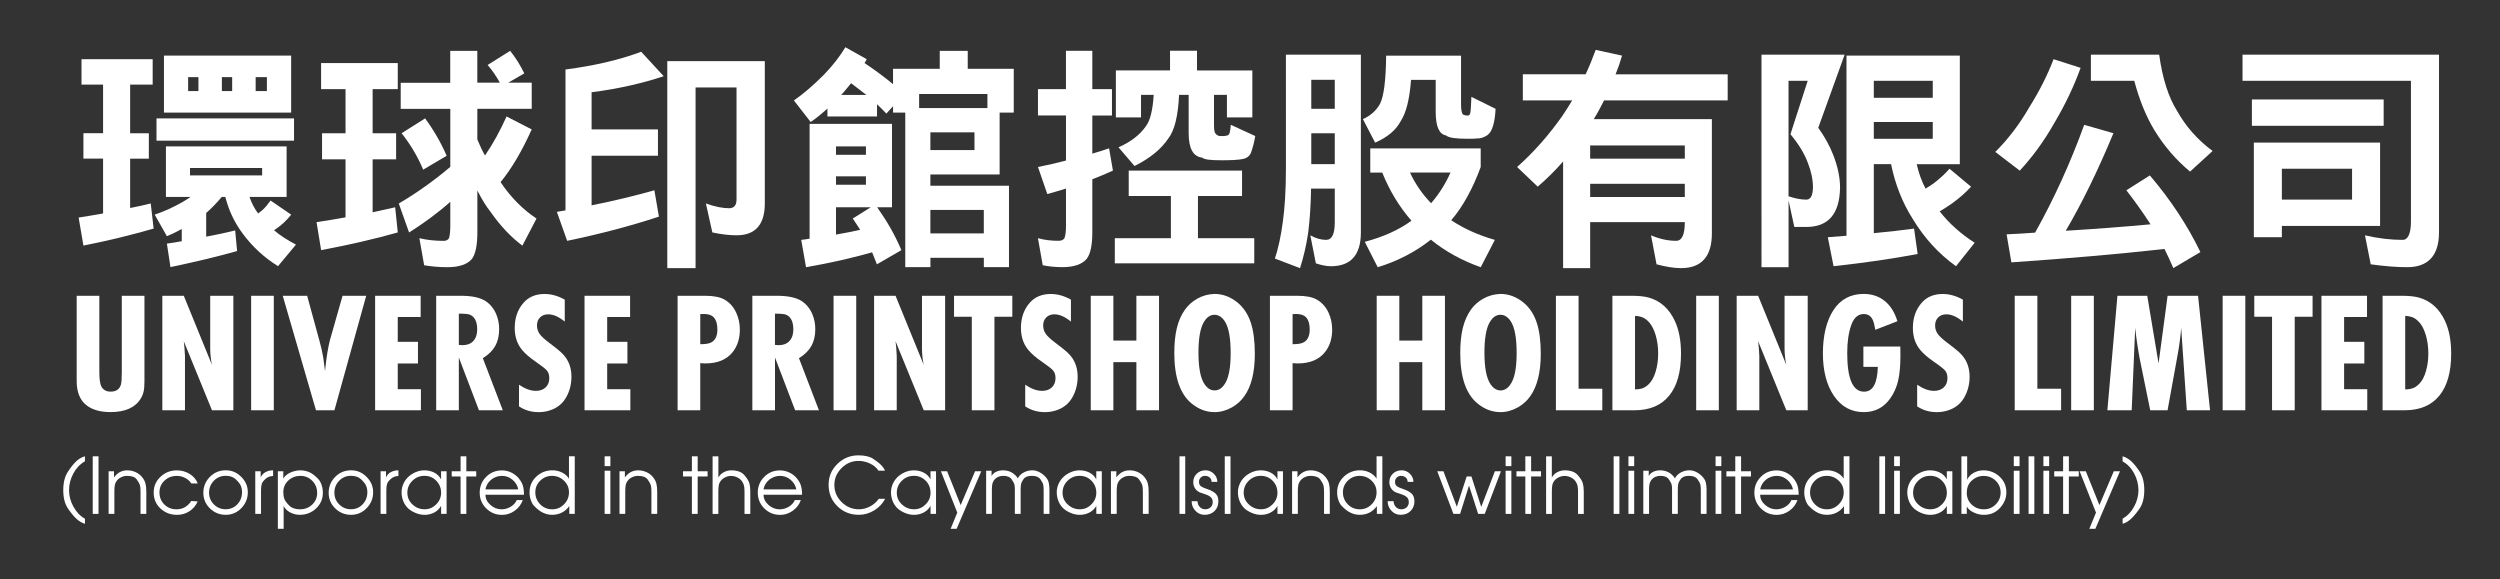 <?xml version="1.0" encoding="UTF-8"?>
<svg id="a" data-name="圖層 1" xmlns="http://www.w3.org/2000/svg" viewBox="0 0 782.42 181.28">
  <rect x="0" y="0" width="782.42" height="181.28" fill="#333333" stroke="none"/>
  <path d="m24,92.57h7.09v23.78c0,2.36.23,3.93.68,4.7.6,1.02,1.55,1.52,2.86,1.52,1.72,0,2.79-.74,3.23-2.23.17-.59.26-1.93.26-3.99v-23.78h7.09v26.72c0,1.35-.08,2.42-.25,3.2-.17.79-.48,1.55-.93,2.28-1.72,2.8-4.86,4.2-9.45,4.2-3.12,0-5.58-.68-7.4-2.05-1.77-1.33-2.8-3.34-3.1-6.04-.05-.39-.08-1.26-.08-2.62v-25.7Z" style="fill: #fff; stroke-width: 0px;"/>
  <path d="m50.8,92.57h6.72l8.82,21.63c-.33-1.51-.52-3.15-.55-4.94v-16.69h7.24v35.83h-6.69l-8.82-21.6c.16,1.19.28,2.72.37,4.59v17.01h-7.09v-35.83Z" style="fill: #fff; stroke-width: 0px;"/>
  <rect x="78.6" y="92.57" width="7.09" height="35.83" style="fill: #fff; stroke-width: 0px;"/>
  <path d="m88.49,92.57h7.64l3.78,13.83c.49,1.72.91,3.54,1.26,5.46.09.56.21,1.54.37,2.94.03.35.1.81.18,1.37l.11-1.08c.37-3.48.85-6.38,1.44-8.69l3.94-13.83h7.4l-9.95,35.83h-5.77l-10.4-35.83Z" style="fill: #fff; stroke-width: 0px;"/>
  <polygon points="117.4 92.57 131.65 92.57 131.65 99.21 124.48 99.21 124.48 106.98 130.81 106.98 130.81 113.76 124.48 113.76 124.48 121.81 131.73 121.81 131.73 128.4 117.4 128.4 117.4 92.57" style="fill: #fff; stroke-width: 0px;"/>
  <path d="m136.51,92.57h7.72c3.46,0,6.06.56,7.77,1.68,1.47.98,2.58,2.36,3.33,4.15.6,1.45.89,2.99.89,4.59,0,2.07-.41,3.83-1.23,5.29-.82,1.46-2.12,2.74-3.88,3.82l6.25,16.3h-7.46l-6.3-16.51v16.51h-7.09v-35.83Zm7.09,15.38c.49.05.88.08,1.18.08,1.43,0,2.55-.44,3.36-1.31.8-.87,1.21-2.08,1.21-3.62,0-2.36-.73-3.89-2.18-4.57-.52-.25-1.71-.37-3.57-.37v9.79Z" style="fill: #fff; stroke-width: 0px;"/>
  <path d="m176.75,93.75v6.9c-1.86-1.52-3.58-2.28-5.17-2.28-1.05,0-1.9.32-2.55.96-.65.64-.97,1.48-.97,2.53,0,.98.27,1.86.81,2.63.54.77,1.54,1.7,2.99,2.78,1.71,1.29,2.93,2.26,3.63,2.9.71.64,1.28,1.29,1.72,1.96,1.09,1.63,1.63,3.56,1.63,5.8s-.53,4.44-1.6,6.33c-.98,1.78-2.41,3.07-4.28,3.86-1.38.58-2.83.87-4.33.87-2.35,0-4.41-.6-6.2-1.81v-6.77c1.89,1.28,3.65,1.92,5.28,1.92,1.28,0,2.3-.37,3.07-1.1.75-.73,1.13-1.69,1.13-2.86,0-1-.23-1.78-.7-2.35-.46-.57-1.64-1.5-3.53-2.8-1.84-1.26-3.24-2.46-4.2-3.6-1.59-1.85-2.39-4.19-2.39-7.01,0-3.11.91-5.72,2.73-7.82,1.61-1.85,3.82-2.78,6.62-2.78,2.1,0,4.2.59,6.3,1.76" style="fill: #fff; stroke-width: 0px;"/>
  <polygon points="182.94 92.57 197.2 92.57 197.2 99.21 190.03 99.21 190.03 106.98 196.36 106.98 196.36 113.76 190.03 113.76 190.03 121.81 197.28 121.81 197.28 128.4 182.94 128.4 182.94 92.57" style="fill: #fff; stroke-width: 0px;"/>
  <path d="m212.08,92.57h8.58c2.61,0,4.61.38,6.01,1.15,1.65.93,2.9,2.31,3.75,4.15.75,1.64,1.13,3.41,1.13,5.3,0,2.73-.72,5.03-2.15,6.9-1.89,2.45-4.77,3.67-8.64,3.67-.47,0-1.01-.03-1.6-.1v14.75h-7.09v-35.83Zm7.09,15.15c1.7.02,2.9-.2,3.62-.66,1.16-.74,1.73-2.04,1.73-3.91,0-1.66-.34-2.89-1.01-3.69-.67-.8-1.72-1.19-3.14-1.19-.23,0-.63,0-1.21.03v9.42Z" style="fill: #fff; stroke-width: 0px;"/>
  <path d="m235.45,92.57h7.72c3.46,0,6.06.56,7.77,1.68,1.47.98,2.58,2.36,3.33,4.15.6,1.45.89,2.99.89,4.59,0,2.07-.41,3.83-1.23,5.29-.82,1.46-2.12,2.74-3.88,3.82l6.25,16.3h-7.45l-6.3-16.51v16.51h-7.09v-35.83Zm7.09,15.38c.49.05.88.08,1.18.08,1.43,0,2.55-.44,3.36-1.31.8-.87,1.21-2.08,1.21-3.62,0-2.36-.73-3.89-2.18-4.57-.52-.25-1.71-.37-3.57-.37v9.79Z" style="fill: #fff; stroke-width: 0px;"/>
  <rect x="260.88" y="92.57" width="7.09" height="35.83" style="fill: #fff; stroke-width: 0px;"/>
  <path d="m273.56,92.57h6.72l8.82,21.63c-.33-1.51-.52-3.15-.55-4.94v-16.69h7.24v35.83h-6.69l-8.82-21.6c.16,1.19.28,2.72.37,4.59v17.01h-7.09v-35.83Z" style="fill: #fff; stroke-width: 0px;"/>
  <polygon points="298.58 92.57 316.82 92.57 316.82 99.13 311.23 99.13 311.23 128.4 304.14 128.4 304.14 99.13 298.58 99.13 298.58 92.57" style="fill: #fff; stroke-width: 0px;"/>
  <path d="m335.17,93.75v6.9c-1.86-1.52-3.58-2.28-5.17-2.28-1.05,0-1.9.32-2.55.96-.65.64-.97,1.48-.97,2.53,0,.98.27,1.86.81,2.63.54.77,1.54,1.7,2.99,2.78,1.71,1.29,2.93,2.26,3.64,2.9.71.64,1.28,1.29,1.72,1.96,1.08,1.63,1.63,3.56,1.63,5.8s-.53,4.44-1.6,6.33c-.98,1.78-2.41,3.07-4.28,3.86-1.38.58-2.83.87-4.33.87-2.35,0-4.41-.6-6.2-1.81v-6.77c1.89,1.28,3.65,1.92,5.28,1.92,1.28,0,2.3-.37,3.07-1.1.75-.73,1.13-1.69,1.13-2.86,0-1-.23-1.78-.7-2.35-.46-.57-1.64-1.5-3.53-2.8-1.84-1.26-3.24-2.46-4.2-3.6-1.59-1.85-2.39-4.19-2.39-7.01,0-3.11.91-5.72,2.73-7.82,1.61-1.85,3.82-2.78,6.61-2.78,2.1,0,4.2.59,6.3,1.76" style="fill: #fff; stroke-width: 0px;"/>
  <polygon points="341.37 92.57 348.45 92.57 348.45 106.59 355.65 106.59 355.65 92.57 362.74 92.57 362.74 128.4 355.65 128.4 355.65 113.34 348.45 113.34 348.45 128.4 341.37 128.4 341.37 92.57" style="fill: #fff; stroke-width: 0px;"/>
  <path d="m380.09,91.99c2.61,0,5.01.9,7.22,2.7,1.87,1.54,3.24,3.6,4.11,6.17.87,2.57,1.3,5.87,1.3,9.9,0,5.71-1.08,10.11-3.26,13.2-1,1.44-2.29,2.61-3.88,3.52-1.77,1-3.59,1.5-5.46,1.5-2.59,0-4.99-.9-7.19-2.7-3.6-2.96-5.41-8.23-5.41-15.8,0-3.01.26-5.6.79-7.78.52-2.18,1.35-4.07,2.47-5.68,1-1.44,2.29-2.61,3.88-3.52,1.7-.96,3.51-1.46,5.43-1.5m.03,6.51c-1.38,0-2.53.81-3.44,2.44-1.07,1.91-1.6,5.04-1.6,9.4,0,4.71.63,8,1.89,9.87.88,1.31,1.93,1.97,3.15,1.97,1.38,0,2.53-.81,3.44-2.44,1.07-1.91,1.6-4.99,1.6-9.24,0-4.83-.63-8.17-1.89-10.03-.88-1.29-1.93-1.95-3.15-1.97" style="fill: #fff; stroke-width: 0px;"/>
  <path d="m397.46,92.57h8.58c2.61,0,4.61.38,6.01,1.15,1.64.93,2.9,2.31,3.75,4.15.75,1.64,1.13,3.41,1.13,5.3,0,2.73-.72,5.03-2.15,6.9-1.89,2.45-4.77,3.67-8.64,3.67-.47,0-1.01-.03-1.6-.1v14.75h-7.09v-35.83Zm7.09,15.15c1.7.02,2.9-.2,3.62-.66,1.15-.74,1.73-2.04,1.73-3.91,0-1.66-.34-2.89-1.01-3.69-.67-.8-1.72-1.19-3.14-1.19-.23,0-.63,0-1.21.03v9.42Z" style="fill: #fff; stroke-width: 0px;"/>
  <polygon points="430.86 92.57 437.94 92.57 437.94 106.59 445.14 106.59 445.14 92.57 452.22 92.57 452.22 128.4 445.14 128.4 445.14 113.34 437.94 113.34 437.94 128.4 430.86 128.4 430.86 92.57" style="fill: #fff; stroke-width: 0px;"/>
  <path d="m469.58,91.99c2.61,0,5.01.9,7.22,2.7,1.87,1.54,3.24,3.6,4.11,6.17.87,2.57,1.3,5.87,1.3,9.9,0,5.71-1.09,10.11-3.26,13.2-1,1.44-2.29,2.61-3.88,3.52-1.77,1-3.59,1.5-5.46,1.5-2.59,0-4.99-.9-7.19-2.7-3.61-2.96-5.41-8.23-5.41-15.8,0-3.01.26-5.6.79-7.78.53-2.18,1.35-4.07,2.47-5.68,1-1.44,2.29-2.61,3.89-3.52,1.7-.96,3.51-1.46,5.43-1.5m.03,6.51c-1.38,0-2.53.81-3.44,2.44-1.07,1.91-1.6,5.04-1.6,9.4,0,4.71.63,8,1.89,9.87.88,1.31,1.93,1.97,3.15,1.97,1.38,0,2.53-.81,3.44-2.44,1.07-1.91,1.6-4.99,1.6-9.24,0-4.83-.63-8.17-1.89-10.03-.88-1.29-1.93-1.95-3.15-1.97" style="fill: #fff; stroke-width: 0px;"/>
  <polygon points="486.95 92.57 494.04 92.57 494.04 121.66 501.47 121.66 501.47 128.4 486.95 128.4 486.95 92.57" style="fill: #fff; stroke-width: 0px;"/>
  <path d="m504.62,92.57h5.96c2.31,0,4.14.19,5.49.58,3.64,1.05,6.34,3.49,8.11,7.32,1.28,2.75,1.92,6.15,1.92,10.21,0,5.76-1.24,10.15-3.73,13.18-2.49,3.03-6.1,4.54-10.84,4.54h-6.9v-35.83Zm7.09,29.3c1.01-.02,1.85-.15,2.49-.41.65-.25,1.28-.7,1.92-1.35.88-.89,1.57-2.19,2.07-3.9.51-1.71.76-3.57.76-5.58s-.25-3.89-.75-5.63c-.5-1.74-1.18-3.1-2.03-4.08-.65-.72-1.29-1.22-1.93-1.52-.64-.3-1.48-.48-2.53-.55v23.02Z" style="fill: #fff; stroke-width: 0px;"/>
  <rect x="530.85" y="92.57" width="7.09" height="35.83" style="fill: #fff; stroke-width: 0px;"/>
  <path d="m543.52,92.57h6.72l8.82,21.63c-.33-1.51-.52-3.15-.55-4.94v-16.69h7.24v35.83h-6.69l-8.82-21.6c.16,1.19.28,2.72.37,4.59v17.01h-7.09v-35.83Z" style="fill: #fff; stroke-width: 0px;"/>
  <path d="m583.19,108.45h11.55c.02,1.17.03,2.11.03,2.81,0,3.2-.24,5.82-.71,7.85-.47,2.03-1.28,3.86-2.41,5.49-2.03,2.92-4.81,4.38-8.35,4.38-3.9,0-7.01-1.69-9.32-5.07-2.31-3.38-3.47-7.81-3.47-13.31s1.09-10.13,3.26-13.49c2.2-3.41,5.37-5.12,9.5-5.12,2.57,0,4.77.74,6.59,2.21,1.82,1.47,3.14,3.58,3.96,6.33l-6.9,2.68c-.25-1.43-.52-2.48-.82-3.12-.58-1.21-1.51-1.81-2.81-1.81-1.8,0-3.11,1.18-3.94,3.54-.82,2.36-1.23,5.26-1.23,8.69,0,8.05,1.76,12.07,5.28,12.07,2.73,0,4.16-2.59,4.3-7.77h-4.52v-6.35Z" style="fill: #fff; stroke-width: 0px;"/>
  <path d="m614.32,93.75v6.9c-1.86-1.52-3.58-2.28-5.17-2.28-1.05,0-1.9.32-2.55.96-.65.64-.97,1.48-.97,2.53,0,.98.27,1.86.81,2.63.54.77,1.54,1.7,2.99,2.78,1.72,1.29,2.93,2.26,3.64,2.9.71.64,1.28,1.29,1.72,1.96,1.09,1.63,1.63,3.56,1.63,5.8s-.54,4.44-1.6,6.33c-.98,1.78-2.41,3.07-4.28,3.86-1.38.58-2.83.87-4.33.87-2.35,0-4.41-.6-6.2-1.81v-6.77c1.89,1.28,3.65,1.92,5.28,1.92,1.28,0,2.3-.37,3.07-1.1.75-.73,1.13-1.69,1.13-2.86,0-1-.23-1.78-.7-2.35s-1.64-1.5-3.53-2.8c-1.84-1.26-3.24-2.46-4.2-3.6-1.59-1.85-2.39-4.19-2.39-7.01,0-3.11.91-5.72,2.73-7.82,1.61-1.85,3.81-2.78,6.61-2.78,2.1,0,4.2.59,6.3,1.76" style="fill: #fff; stroke-width: 0px;"/>
  <polygon points="630.54 92.57 637.63 92.57 637.63 121.66 645.06 121.66 645.06 128.4 630.54 128.4 630.54 92.57" style="fill: #fff; stroke-width: 0px;"/>
  <rect x="648.21" y="92.57" width="7.09" height="35.83" style="fill: #fff; stroke-width: 0px;"/>
  <path d="m662.7,92.57h9.32l3.54,21.18,2.83-21.18h9.53l3.75,35.83h-7.27l-1.76-25.81c-.19,2.59-.55,5.36-1.08,8.3l-3.18,17.51h-5.43l-3.31-16.25c-.65-3.55-1.11-6.74-1.39-9.56l-1.1,25.81h-7.61l3.15-35.83Z" style="fill: #fff; stroke-width: 0px;"/>
  <rect x="695.62" y="92.57" width="7.09" height="35.83" style="fill: #fff; stroke-width: 0px;"/>
  <polygon points="705.52 92.57 723.76 92.57 723.76 99.13 718.17 99.13 718.17 128.4 711.08 128.4 711.08 99.13 705.52 99.13 705.52 92.57" style="fill: #fff; stroke-width: 0px;"/>
  <polygon points="726.54 92.57 740.8 92.57 740.8 99.21 733.63 99.21 733.63 106.98 739.96 106.98 739.96 113.76 733.63 113.76 733.63 121.81 740.88 121.81 740.88 128.4 726.54 128.4 726.54 92.57" style="fill: #fff; stroke-width: 0px;"/>
  <path d="m745.66,92.57h5.96c2.31,0,4.14.19,5.49.58,3.64,1.05,6.34,3.49,8.11,7.32,1.28,2.75,1.92,6.15,1.92,10.21,0,5.76-1.24,10.15-3.73,13.18-2.49,3.03-6.1,4.54-10.84,4.54h-6.9v-35.83Zm7.09,29.3c1.01-.02,1.85-.15,2.49-.41.65-.25,1.29-.7,1.92-1.35.88-.89,1.57-2.19,2.07-3.9.51-1.71.76-3.57.76-5.58s-.25-3.89-.75-5.63c-.5-1.74-1.18-3.1-2.03-4.08-.65-.72-1.29-1.22-1.93-1.52-.64-.3-1.48-.48-2.53-.55v23.02Z" style="fill: #fff; stroke-width: 0px;"/>
  <path d="m47.78,18.53v7.95h-7.05v15.22h5.85v7.95h-5.85v15.45c2.25-.45,4.42-.9,6.45-1.43l.9,7.87c-6.75,1.95-14.02,3.75-21.97,5.32l-1.5-8.77c2.7-.45,5.25-.83,7.65-1.28v-17.17h-6.15v-7.95h6.15v-15.22h-6.75v-7.95h22.27Zm41.92,27.29v15.82h-11.62c.68,1.95,1.58,3.67,2.7,5.17.52-.37.97-.75,1.35-1.05.97-.9,1.8-1.95,2.55-3l6.45,4.42c-1.35,1.72-3,3.3-5.02,4.65-.15.15-.3.22-.38.22,1.95,1.65,4.27,3.15,6.9,4.5l-5.62,6.75c-4.35-2.7-8.1-6.15-11.17-10.35-2.55-3.45-4.27-7.2-5.32-11.32h-1.12c-1.65,1.95-3.22,3.6-4.87,5.02v7.42c3.3-.6,6.3-1.28,9.07-1.95l.6,6.45c-6.37,1.8-13.35,3.45-20.85,5.02l-1.12-7.35c1.58-.22,3.15-.45,4.65-.75v-3.82c-1.73.97-3.3,1.72-4.65,2.25l-3.82-6.75c2.7-.9,5.62-2.17,8.77-3.97.9-.53,1.72-1.05,2.47-1.57h-7.72v-15.82h37.79Zm2.32-1.8h-43.04v-6.97h43.04v6.97Zm-.9-8.77h-39.81v-17.85h39.81v17.85Zm-29.02-11.1h-3.22v4.35h3.22v-4.35Zm19.94,28.42h-22.57v2.32h22.57v-2.32Zm-12.6-24.07h3.22v-4.35h-3.22v4.35Zm10.57,0h3.52v-4.35h-3.52v4.35Z" style="fill: #fff; stroke-width: 0px;"/>
  <path d="m124.49,19.73v8.17h-7.87v13.8h7.35v8.17h-7.35v16.57c2.47-.52,4.8-1.05,7.05-1.57l.82,7.87c-7.35,2.1-15.3,3.9-23.99,5.55l-1.43-8.77c3.15-.45,6.15-.97,9.07-1.5v-18.15h-7.35v-8.17h7.35v-13.8h-7.65v-8.17h23.99Zm16.42,6.15v-9.97h8.47v9.97h7.05c-1.05-1.95-2.32-3.82-3.82-5.55l7.05-4.42c1.8,2.25,3.22,4.57,4.42,7.05l-5.02,2.92h7.35v8.17h-17.02v9.6c.75,1.8,1.5,3.45,2.4,5.02,2.55-3.75,4.8-7.87,6.75-12.22l7.87,4.05c-3.07,6.82-6.3,12.3-9.75,16.5,3.22,4.8,6.97,8.55,11.25,11.4l-4.42,8.47c-3.45-2.55-6.82-6.07-9.97-10.57-1.43-1.8-2.78-4.05-4.12-6.67v13.12c0,4.05-.6,6.82-1.73,8.32-1.42,1.65-3.97,2.55-7.65,2.55-2.62,0-5.02-.23-7.27-.6l-1.5-8.47c2.55.6,5.1.83,7.65.83.75,0,1.35-.3,1.65-.9.22-.82.38-2.1.38-3.75v-7.57c-4.05,3.6-8.4,6.75-12.9,9.6l-3.22-9.07c5.85-3.45,11.17-7.27,16.12-11.47v-18.15h-15.52v-8.17h15.52Zm-1.12,22.87l-7.35,4.35c-1.65-3.97-3.9-7.8-6.75-11.4l7.35-4.65c2.7,3.67,4.95,7.57,6.75,11.7" style="fill: #fff; stroke-width: 0px;"/>
  <path d="m185.15,64.27c7.05-1.42,13.57-3,19.65-4.72l1.42,8.25c-8.62,2.85-18.22,5.4-28.72,7.57l-3.22-9.07c.9-.15,1.8-.3,2.7-.45V21.75c9.22-1.2,17.1-3.07,23.69-5.55l7.05,7.65c-6.75,2.25-14.32,3.97-22.57,5.02v11.62h20.77v8.25h-20.77v15.52Zm32.54-36.89v56.54h-8.85V19.13h30.52v44.54c0,6.67-3,9.97-8.85,9.97-2.25,0-4.8-.3-7.57-.9l-2.02-9.07c2.85,1.05,5.32,1.5,7.27,1.5,1.5,0,2.32-.9,2.32-2.7V27.38h-12.82Z" style="fill: #fff; stroke-width: 0px;"/>
  <path d="m302.87,15.91v5.62h14.4v13.72h-4.42v19.35h-21.67v3.52h24.6v25.49h-7.87v-2.92h-16.72v2.92h-7.87v-48.36h-3.82v-2.02l-2.1,2.32c-.98-1.05-1.95-2.02-2.92-2.92v3.82h-15.52v-2.47c-2.02,1.8-3.75,3.22-5.25,4.2l-5.25-6.75c2.92-2.02,6-4.65,9.3-7.95,2.85-2.92,5.1-5.85,6.82-8.7l6.67,3.75c-.22.45-.45.9-.68,1.2,3.15,2.1,6.07,4.27,8.92,6.6v-4.8h14.62v-5.62h8.77Zm-23.69,48.96h-4.65c3.08,4.35,5.62,8.77,7.57,13.42l-7.65,4.43c-.52-1.35-1.05-2.55-1.5-3.75-6.37,1.8-13.27,3.38-20.69,4.65l-1.5-8.55c.9-.07,1.73-.22,2.62-.38v-35.92h25.79v26.09Zm-8.17-19.05h-9.37v2.62h9.37v-2.62Zm0,9.37h-9.37v2.62h9.37v-2.62Zm-4.12,13.2l5.62-3.52h-10.87v8.55c2.7-.45,5.17-.97,7.57-1.5-.75-1.2-1.57-2.4-2.32-3.52m4.27-38.69c-1.65-1.27-3.22-2.47-4.8-3.67-.82,1.05-1.65,2.02-2.48,3-.22.3-.45.52-.67.67h7.95Zm37.87-.3h-21.37v4.42h21.37v-4.42Zm-4.05,12h-13.8v5.55h13.8v-5.55Zm2.92,24.29h-16.72v7.35h16.72v-7.35Z" style="fill: #fff; stroke-width: 0px;"/>
  <path d="m333.61,27.9v-12h8.25v12h6.15v8.25h-6.15v11.92c1.8-.52,3.6-1.05,5.25-1.65l1.2,6.97c-2.1.97-4.27,1.88-6.45,2.7v16.65c0,4.05-.6,6.82-1.8,8.32-1.42,1.65-3.97,2.55-7.57,2.55-2.25,0-4.27-.22-6.15-.6l-1.5-8.47c2.1.6,4.27.82,6.45.82.9,0,1.58-.3,1.88-.9.3-.83.45-2.1.45-3.75v-11.7c-1.95.6-3.9,1.2-5.85,1.72l-2.92-8.47c3.07-.6,6-1.27,8.77-2.02v-14.1h-8.77v-8.25h8.77Zm55.11,25.49v7.95h-13.8v13.2h17.62v7.87h-43.64v-7.87h17.55v-13.2h-13.2v-7.95h35.47Zm-14.1-37.49v6.15h17.32v14.7h-7.95v-7.05h-4.05v9.37c0,1.57.15,2.48.53,2.77.37.53.9.75,1.65.75s1.35,0,1.73-.15c.3,0,.6-.15.75-.38.3-.3.45-1.27.6-3l7.65,3.52c-.3,1.8-.75,3.6-1.35,5.25-.45,1.05-1.35,1.73-2.62,1.95-1.5.3-3.75.38-6.75.38-3.3,0-5.25-.22-5.85-.82-2.85-.3-4.27-2.85-4.27-7.65v-12h-3c-.3,6.6-1.42,11.17-3.37,13.65-2.25,3.38-5.77,6.22-10.57,8.62l-5.02-5.85c3.75-1.65,6.6-3.82,8.47-6.45,1.42-1.8,2.25-5.1,2.55-9.97h-3.97v7.05h-7.87v-14.7h16.95v-6.15h8.47Z" style="fill: #fff; stroke-width: 0px;"/>
  <path d="m425.91,17.11v55.64c0,7.05-3.15,10.57-9.37,10.57-1.35,0-2.92-.3-4.72-.9l-1.73-8.77c1.73.97,3.37,1.42,4.95,1.42,1.8,0,2.7-1.8,2.7-5.55v-10.5h-7.42c-.08,5.1-.38,9.67-.9,13.8-.6,4.12-1.5,7.8-2.55,11.1l-7.87-3c1.05-3.15,1.88-6.97,2.48-11.47.6-4.27.97-9.82.97-16.72V17.11h23.47Zm-8.17,7.87h-7.35v9.07h7.35v-9.07Zm0,16.72h-7.35v9.67h7.35v-9.67Zm39.52-24.29v15.22c0,1.87.23,3,.75,3.3.3.15.75.23,1.28.23.15,0,.38,0,.53-.15.15-.15.22-.3.3-.53.15-.52.3-2.25.38-5.17l7.57,3.75c-.23,4.35-1.05,7.12-2.48,8.17-.75.53-1.57.9-2.47,1.05-1.42.15-2.7.15-3.82.15-3.67,0-5.92-.3-6.75-1.05-2.17-.38-3.22-2.85-3.22-7.42v-9.97h-7.72c-.45,6-1.5,10.27-3.22,12.9-1.5,2.85-4.2,5.1-8.02,6.75l-3.82-7.35c2.32-1.05,4.12-2.62,5.32-4.72,1.2-2.32,1.88-7.35,1.95-15.15h23.47Zm6.15,29.02v5.85c-2.55,6.9-5.62,12.45-9.22,16.65,3.82,2.55,8.4,4.65,13.65,6.15l-4.42,8.55c-5.92-2.1-11.1-4.95-15.6-8.62-4.95,3.9-10.5,6.75-16.64,8.62l-4.05-7.95c5.7-1.5,10.57-3.67,14.62-6.6-3.75-4.27-6.83-9.3-9.15-15.07h-3.75v-7.57h34.57Zm-15.52,17.17c2.47-2.85,4.5-6.07,6.07-9.6h-12.67c1.65,3.6,3.9,6.82,6.6,9.6" style="fill: #fff; stroke-width: 0px;"/>
  <path d="m496.25,23.26c1.12-2.4,2.17-4.95,3.15-7.65l8.25,1.8c-.6,2.1-1.28,4.05-2.03,5.85h35.09v8.17h-38.69c-1.05,2.1-2.1,4.05-3.23,5.85h36.97v35.77c0,7.2-3.22,10.87-9.67,10.87-2.25,0-4.8-.45-7.65-1.2l-1.72-9.07c2.78,1.2,5.4,1.72,7.87,1.72,1.8,0,2.7-1.95,2.7-5.85h-29.62v14.4h-8.47v-33.37c-2.55,2.92-5.25,5.55-7.95,7.87l-6.45-6.15c5.25-4.65,9.9-9.97,14.1-15.9,1.05-1.57,2.1-3.22,3.15-4.95h-15.45v-8.17h19.65Zm31.04,22.27h-29.62v4.12h29.62v-4.12Zm0,12h-29.62v4.12h29.62v-4.12Z" style="fill: #fff; stroke-width: 0px;"/>
  <path d="m569.05,39.98c1.95,2.7,3.53,5.55,4.65,8.4,1.43,3.67,2.18,7.12,2.18,10.35-.15,8.25-3.67,12.3-10.57,12.3h-3.75l-1.8-8.32v20.92h-8.47V17.11h26.02l-8.25,22.87Zm-3.75,22.5c1.35,0,2.02-1.2,2.1-3.75,0-2.47-.53-5.02-1.58-7.72-1.05-2.85-2.85-5.85-5.47-9l5.4-16.72h-6v36.14c2.25.75,4.05,1.05,5.55,1.05m48.06-11.1h-13.5c.67,2.85,1.57,5.4,2.77,7.65.82-.45,1.65-1.05,2.55-1.65,1.95-1.5,3.6-3,4.95-4.57l6.75,5.62c-1.65,1.8-3.67,3.6-6.07,5.32-1.42.97-2.7,1.8-3.75,2.4,2.92,3.75,6.6,7.05,10.95,9.82l-5.85,7.35c-5.4-3.9-9.9-8.77-13.57-14.85-3.23-5.1-5.47-10.8-6.75-17.1h-5.4v21.6c4.65-.45,8.85-.9,12.6-1.43l1.12,7.95c-7.95,1.5-16.72,2.78-26.32,3.82l-1.8-9.07,5.85-.45V17.41h35.47v33.97Zm-8.47-26.09h-18.45v5.32h18.45v-5.32Zm0,12.9h-18.45v5.25h18.45v-5.25Z" style="fill: #fff; stroke-width: 0px;"/>
  <path d="m651.16,21.23c-2.1,5.85-4.88,11.62-8.17,17.17-3.3,5.85-6.97,10.8-10.87,15l-7.65-5.85c4.05-4.05,7.65-8.77,10.65-14.02,3.3-5.25,5.77-10.27,7.58-15l8.47,2.7Zm10.27,20.47c-4.8,11.55-9.75,21.74-14.92,30.52,9.75-.6,18.59-1.27,26.54-2.02-2.32-3.6-4.88-7.2-7.57-10.65l7.35-4.65c6.45,7.57,11.77,15.6,15.82,23.99l-8.47,5.02c-.9-2.1-1.8-4.05-2.77-6-14.62,1.65-30.59,3-47.91,4.2l-1.5-8.77c3-.15,6-.3,8.92-.53,6-10.72,11.1-21.97,15.37-33.74l9.15,2.62Zm14.32-24.59c1.05,7.5,2.92,13.35,5.62,17.62,2.77,4.95,6.45,9.07,11.1,12.52l-7.05,6.45c-4.35-3.6-8.1-7.95-11.17-12.97-2.55-4.2-4.65-9.3-6.3-15.45h-13.57v-8.17h21.37Z" style="fill: #fff; stroke-width: 0px;"/>
  <path d="m763.33,17.11v55.64c0,7.2-3.38,10.87-9.97,10.87-3.3,0-7.05-.3-11.4-.9l-1.8-9.07c4.2.98,8.1,1.42,11.77,1.42,1.72,0,2.62-1.95,2.62-5.85V25.28h-52.71v-8.17h61.49Zm-17.32,22.27h-41.24v-8.25h41.24v8.25Zm-1.12,31.34h-30.74v3.52h-8.77v-29.62h39.51v26.09Zm-8.77-17.92h-21.97v9.67h21.97v-9.67Z" style="fill: #fff; stroke-width: 0px;"/>
  <path d="m26.58,144.37c-1.53.88-2.74,2.15-3.63,3.82-.9,1.67-1.34,3.41-1.34,5.23s.45,3.47,1.37,5.15c.91,1.67,2.11,2.94,3.61,3.78v1.58c-.85-.23-1.69-.71-2.54-1.45s-1.76-1.84-2.76-3.29c-.99-1.45-1.49-3.38-1.49-5.77s.48-4.3,1.44-5.77c.96-1.47,1.86-2.59,2.7-3.35.84-.76,1.72-1.26,2.65-1.49v1.56Z" style="fill: #fff; stroke-width: 0px;"/>
  <rect x="29.02" y="142.81" width="1.81" height="18.02" style="fill: #fff; stroke-width: 0px;"/>
  <path d="m33.97,147.49h1.71v1.93c1.06-1.48,2.44-2.22,4.15-2.22.91,0,1.78.19,2.6.56.82.37,1.5.89,2.04,1.56.54.67.89,1.34,1.06,2.01.17.68.26,1.5.26,2.48v7.02h-1.81v-7.02c0-.88-.06-1.54-.19-1.98-.13-.44-.46-1.03-1-1.78-.54-.75-1.55-1.12-3.03-1.12-.65,0-1.26.14-1.84.43-.58.28-1.04.66-1.38,1.12-.34.46-.55.96-.63,1.48-.08.52-.12,1.14-.12,1.85v7.02h-1.8v-13.34Z" style="fill: #fff; stroke-width: 0px;"/>
  <path d="m61.88,156.93c-.6,1.31-1.47,2.34-2.61,3.08-1.14.74-2.43,1.12-3.88,1.12-2.02,0-3.74-.66-5.16-1.98-1.42-1.32-2.13-2.99-2.13-5s.71-3.59,2.13-4.93c1.42-1.34,3.12-2.01,5.09-2.01,1.46,0,2.8.36,4,1.09,1.2.73,2.06,1.73,2.58,3h-2.02c-.47-.72-1.11-1.3-1.93-1.72-.81-.43-1.68-.64-2.61-.64-1.51,0-2.8.49-3.85,1.47-1.06.98-1.58,2.22-1.58,3.71s.51,2.75,1.52,3.76c1.02,1.01,2.27,1.52,3.77,1.52,1.02,0,1.91-.22,2.66-.65.75-.43,1.42-1.09,2.02-1.96l2,.15Z" style="fill: #fff; stroke-width: 0px;"/>
  <path d="m77.56,154.06c0,1.92-.67,3.57-2.02,4.97-1.35,1.4-2.98,2.09-4.9,2.09s-3.57-.67-4.94-2.01c-1.37-1.34-2.06-2.97-2.06-4.88s.68-3.61,2.04-4.98c1.36-1.37,3.01-2.06,4.96-2.06s3.47.68,4.85,2.04c1.38,1.36,2.07,2.97,2.07,4.82m-12.12.17c0,1.43.5,2.64,1.51,3.65,1.01,1.01,2.24,1.51,3.68,1.51s2.68-.52,3.66-1.56c.98-1.04,1.46-2.3,1.46-3.77,0-.75-.13-1.41-.38-2.01-.25-.59-.77-1.26-1.55-2.01-.78-.75-1.85-1.12-3.2-1.12-1.46,0-2.69.52-3.69,1.55-1,1.03-1.5,2.28-1.5,3.76" style="fill: #fff; stroke-width: 0px;"/>
  <path d="m79.88,147.49h1.71v1.93c.34-.76.85-1.33,1.54-1.68.68-.36,1.46-.54,2.34-.54v1.78c-.88,0-1.64.28-2.29.83-.65.55-1.06,1.07-1.23,1.56-.17.49-.26,1.15-.26,2v7.46h-1.8v-13.34Z" style="fill: #fff; stroke-width: 0px;"/>
  <path d="m88.66,147.49v2.29c.49-.81,1.24-1.45,2.26-1.9,1.02-.45,2.04-.68,3.07-.68s1.98.2,2.86.6c.88.4,1.75,1.06,2.61,1.98.44.39.82.99,1.12,1.8.31.81.46,1.69.46,2.63,0,1.96-.71,3.61-2.13,4.93-1.42,1.32-3.12,1.98-5.09,1.98-1.04,0-2.04-.25-2.99-.74-.95-.49-1.64-1.17-2.06-2.04v7.15h-1.81v-18h1.68Zm10.59,6.7c0-1.44-.51-2.68-1.52-3.71-1.02-1.03-2.26-1.55-3.72-1.55s-2.74.49-3.78,1.46c-1.04.97-1.56,2.19-1.56,3.65,0,.79.1,1.48.31,2.06.2.58.7,1.27,1.49,2.08.79.81,1.93,1.22,3.43,1.22s2.76-.49,3.81-1.48c1.04-.99,1.56-2.23,1.56-3.72" style="fill: #fff; stroke-width: 0px;"/>
  <path d="m116.78,154.06c0,1.92-.67,3.57-2.02,4.97-1.35,1.4-2.98,2.09-4.9,2.09s-3.57-.67-4.94-2.01c-1.37-1.34-2.06-2.97-2.06-4.88s.68-3.61,2.04-4.98c1.36-1.37,3.01-2.06,4.96-2.06s3.47.68,4.85,2.04c1.38,1.36,2.07,2.97,2.07,4.82m-12.12.17c0,1.43.5,2.64,1.51,3.65,1.01,1.01,2.24,1.51,3.68,1.51s2.68-.52,3.66-1.56c.98-1.04,1.46-2.3,1.46-3.77,0-.75-.13-1.41-.38-2.01-.25-.59-.77-1.26-1.55-2.01-.78-.75-1.85-1.12-3.2-1.12-1.46,0-2.69.52-3.69,1.55-1,1.03-1.5,2.28-1.5,3.76" style="fill: #fff; stroke-width: 0px;"/>
  <path d="m119.1,147.49h1.71v1.93c.34-.76.85-1.33,1.54-1.68.68-.36,1.46-.54,2.34-.54v1.78c-.88,0-1.64.28-2.29.83-.65.55-1.06,1.07-1.23,1.56-.17.49-.26,1.15-.26,2v7.46h-1.8v-13.34Z" style="fill: #fff; stroke-width: 0px;"/>
  <path d="m139.78,160.83h-1.73v-2.51c-.5.9-1.22,1.6-2.13,2.08-.92.48-1.93.73-3.04.73-1.04,0-2.07-.24-3.1-.71-1.02-.47-1.82-1.02-2.38-1.66-.56-.63-.99-1.35-1.28-2.16s-.44-1.65-.44-2.54c0-.81.16-1.62.47-2.42.32-.8.79-1.53,1.42-2.18.63-.65,1.41-1.19,2.35-1.62.94-.43,1.91-.64,2.9-.64,1.12,0,2.15.24,3.09.71.93.47,1.65,1.18,2.13,2.12v-2.54h1.73v13.34Zm-12.29-6.62c0,1.44.54,2.67,1.61,3.67,1.07,1.01,2.33,1.51,3.78,1.51s2.61-.51,3.63-1.53c1.02-1.02,1.54-2.23,1.54-3.63,0-1.48-.5-2.73-1.5-3.76-1-1.03-2.24-1.55-3.72-1.55s-2.72.51-3.77,1.55c-1.05,1.03-1.57,2.27-1.57,3.73" style="fill: #fff; stroke-width: 0px;"/>
  <polygon points="144.15 149.12 141.37 149.12 141.37 147.49 144.15 147.49 144.15 142.81 145.95 142.81 145.95 147.49 149.05 147.49 149.05 149.12 145.95 149.12 145.95 160.83 144.15 160.83 144.15 149.12" style="fill: #fff; stroke-width: 0px;"/>
  <path d="m151.93,154.81c0,1.23.52,2.3,1.56,3.22,1.04.91,2.2,1.37,3.46,1.37,1.01,0,1.96-.26,2.85-.78.89-.53,1.54-1.23,1.93-2.12h1.88c-.47,1.36-1.31,2.47-2.52,3.34-1.21.87-2.53,1.3-3.96,1.3-1.94,0-3.59-.67-4.95-2.02-1.37-1.35-2.05-3-2.05-4.94s.67-3.58,2.01-4.93c1.34-1.36,2.99-2.03,4.94-2.03,1.04,0,2.02.22,2.95.67.93.45,1.71,1.06,2.34,1.83.63.77,1.07,1.56,1.29,2.35.23.8.34,1.72.34,2.76h-12.07Zm10.27-1.64c-.23-1.19-.83-2.19-1.79-3.01-.97-.82-2.07-1.23-3.31-1.23s-2.39.4-3.37,1.19c-.98.8-1.58,1.81-1.81,3.05h10.27Z" style="fill: #fff; stroke-width: 0px;"/>
  <path d="m179.88,160.83h-1.71v-2.44c-1.32,1.82-3.12,2.73-5.39,2.73-.98,0-1.92-.22-2.83-.65-.91-.43-1.83-1.13-2.76-2.11-.36-.31-.69-.87-1-1.68-.31-.81-.46-1.67-.46-2.58,0-1.96.7-3.61,2.11-4.93,1.41-1.32,3.09-1.98,5.06-1.98,1.04,0,2.03.22,2.96.67.93.45,1.67,1.09,2.21,1.94v-7h1.81v18.02Zm-7.12-11.9c-1.43,0-2.65.5-3.68,1.5-1.03,1-1.54,2.22-1.54,3.66s.51,2.71,1.53,3.75c1.02,1.04,2.27,1.56,3.74,1.56s2.68-.52,3.71-1.56c1.04-1.04,1.55-2.29,1.55-3.75s-.52-2.66-1.57-3.66c-1.04-1-2.29-1.5-3.75-1.5" style="fill: #fff; stroke-width: 0px;"/>
  <path d="m189.23,142.81h1.8v3.07h-1.8v-3.07Zm0,4.51h1.8v13.51h-1.8v-13.51Z" style="fill: #fff; stroke-width: 0px;"/>
  <path d="m193.86,147.49h1.71v1.93c1.06-1.48,2.44-2.22,4.15-2.22.91,0,1.78.19,2.6.56.82.37,1.5.89,2.04,1.56.54.67.89,1.34,1.06,2.01.17.68.26,1.5.26,2.48v7.02h-1.81v-7.02c0-.88-.06-1.54-.19-1.98-.13-.44-.46-1.03-1-1.78-.54-.75-1.55-1.12-3.03-1.12-.65,0-1.26.14-1.84.43-.58.28-1.04.66-1.38,1.12-.34.46-.55.96-.63,1.48-.08.52-.12,1.14-.12,1.85v7.02h-1.8v-13.34Z" style="fill: #fff; stroke-width: 0px;"/>
  <polygon points="216.54 149.12 213.76 149.12 213.76 147.49 216.54 147.49 216.54 142.81 218.35 142.81 218.35 147.49 221.45 147.49 221.45 149.12 218.35 149.12 218.35 160.83 216.54 160.83 216.54 149.12" style="fill: #fff; stroke-width: 0px;"/>
  <path d="m223.03,142.81h1.8v6.66c.37-.72.93-1.27,1.67-1.67.74-.4,1.53-.6,2.38-.6,1.85,0,3.21.5,4.07,1.49.86.99,1.39,1.85,1.58,2.59.2.73.29,1.58.29,2.54v7.02h-1.81v-7.02c0-.72-.05-1.31-.15-1.79-.1-.48-.32-.96-.67-1.45-.35-.49-.84-.88-1.46-1.18-.63-.3-1.27-.45-1.94-.45s-1.25.15-1.84.44c-.59.29-1.06.67-1.39,1.12-.33.45-.54.94-.62,1.46-.08.52-.12,1.14-.12,1.86v7.02h-1.8v-18.02Z" style="fill: #fff; stroke-width: 0px;"/>
  <path d="m238.96,154.81c0,1.23.52,2.3,1.56,3.22,1.04.91,2.2,1.37,3.46,1.37,1.01,0,1.96-.26,2.85-.78.89-.53,1.54-1.23,1.93-2.12h1.88c-.47,1.36-1.31,2.47-2.52,3.34-1.21.87-2.53,1.3-3.96,1.3-1.94,0-3.59-.67-4.95-2.02-1.37-1.35-2.05-3-2.05-4.94s.67-3.58,2.01-4.93c1.34-1.36,2.99-2.03,4.94-2.03,1.04,0,2.02.22,2.95.67.93.45,1.71,1.06,2.34,1.83.63.77,1.07,1.56,1.29,2.35.23.8.34,1.72.34,2.76h-12.07Zm10.27-1.64c-.23-1.19-.83-2.19-1.79-3.01-.97-.82-2.07-1.23-3.31-1.23s-2.39.4-3.37,1.19c-.98.8-1.58,1.81-1.81,3.05h10.27Z" style="fill: #fff; stroke-width: 0px;"/>
  <path d="m274.96,147.32c-.65-.97-1.55-1.72-2.7-2.26-1.15-.54-2.35-.81-3.6-.81-2.03,0-3.8.76-5.29,2.26-1.5,1.51-2.24,3.25-2.24,5.24,0,2.09.76,3.89,2.28,5.39,1.52,1.5,3.31,2.25,5.38,2.25,1.22,0,2.39-.29,3.5-.88,1.11-.59,2.03-1.38,2.74-2.39h2c-.78,1.49-1.93,2.69-3.44,3.62-1.51.92-3.11,1.38-4.8,1.38-2.65,0-4.89-.9-6.72-2.69-1.83-1.8-2.74-4.02-2.74-6.69s.91-4.73,2.73-6.53c1.82-1.8,4.02-2.7,6.59-2.7,1.95,0,3.46.35,4.54,1.03,1.07.69,1.91,1.34,2.52,1.96.61.62,1.03,1.22,1.26,1.81h-2Z" style="fill: #fff; stroke-width: 0px;"/>
  <path d="m292.96,160.83h-1.73v-2.51c-.51.9-1.22,1.6-2.14,2.08-.92.48-1.93.73-3.04.73-1.04,0-2.07-.24-3.1-.71-1.02-.47-1.82-1.02-2.38-1.66-.56-.63-.99-1.35-1.28-2.16s-.44-1.65-.44-2.54c0-.81.16-1.62.48-2.42.32-.8.79-1.53,1.42-2.18s1.41-1.19,2.35-1.62c.94-.43,1.91-.64,2.9-.64,1.12,0,2.15.24,3.08.71.94.47,1.65,1.18,2.14,2.12v-2.54h1.73v13.34Zm-12.29-6.62c0,1.44.54,2.67,1.61,3.67,1.07,1.01,2.33,1.51,3.78,1.51s2.61-.51,3.63-1.53c1.02-1.02,1.54-2.23,1.54-3.63,0-1.48-.5-2.73-1.5-3.76-1-1.03-2.24-1.55-3.72-1.55s-2.72.51-3.77,1.55c-1.05,1.03-1.57,2.27-1.57,3.73" style="fill: #fff; stroke-width: 0px;"/>
  <polygon points="307.11 147.49 299.4 165.49 297.52 165.49 299.6 160.43 294.47 147.49 296.42 147.49 300.66 158.08 305.17 147.49 307.11 147.49" style="fill: #fff; stroke-width: 0px;"/>
  <path d="m308.62,147.32h1.71v1.66c.33-.59.8-1.03,1.43-1.33.63-.3,1.34-.45,2.14-.45.89,0,1.7.17,2.42.51.71.34,1.35.84,1.9,1.51l.34.51.27-.51c.45-.63,1.07-1.13,1.84-1.49.77-.36,1.56-.54,2.38-.54.71,0,1.41.17,2.1.5.68.33,1.32.79,1.9,1.38.58.59.96,1.19,1.13,1.83.17.64.26,1.41.26,2.32v7.61h-1.81v-7.44c0-.63-.04-1.17-.12-1.62-.08-.45-.38-1.03-.89-1.76-.51-.72-1.4-1.09-2.67-1.09s-2.12.34-2.6,1.01c-.48.67-.75,1.25-.82,1.73-.07.48-.1,1.05-.1,1.72v7.44h-1.81v-7.64c0-.58-.04-1.07-.12-1.46-.08-.39-.37-.95-.88-1.69-.5-.74-1.38-1.11-2.63-1.11-.6,0-1.15.12-1.65.35-.5.24-.92.59-1.28,1.06-.26.39-.43.81-.51,1.26-.08.45-.12.98-.12,1.6v7.64h-1.8v-13.51Z" style="fill: #fff; stroke-width: 0px;"/>
  <path d="m344.84,160.83h-1.73v-2.51c-.51.9-1.22,1.6-2.14,2.08-.92.48-1.93.73-3.04.73-1.04,0-2.07-.24-3.1-.71-1.02-.47-1.82-1.02-2.38-1.66-.56-.63-.99-1.35-1.28-2.16s-.44-1.65-.44-2.54c0-.81.16-1.62.48-2.42.32-.8.79-1.53,1.42-2.18s1.41-1.19,2.35-1.62c.94-.43,1.91-.64,2.9-.64,1.12,0,2.15.24,3.08.71.94.47,1.65,1.18,2.14,2.12v-2.54h1.73v13.34Zm-12.29-6.62c0,1.44.54,2.67,1.61,3.67,1.07,1.01,2.33,1.51,3.78,1.51s2.61-.51,3.63-1.53c1.02-1.02,1.54-2.23,1.54-3.63,0-1.48-.5-2.73-1.5-3.76-1-1.03-2.24-1.55-3.72-1.55s-2.72.51-3.77,1.55c-1.05,1.03-1.57,2.27-1.57,3.73" style="fill: #fff; stroke-width: 0px;"/>
  <path d="m347.67,147.49h1.71v1.93c1.06-1.48,2.44-2.22,4.15-2.22.91,0,1.78.19,2.6.56.82.37,1.5.89,2.04,1.56.54.67.89,1.34,1.06,2.01.17.68.26,1.5.26,2.48v7.02h-1.81v-7.02c0-.88-.06-1.54-.19-1.98-.13-.44-.46-1.03-1-1.78-.54-.75-1.55-1.12-3.03-1.12-.65,0-1.26.14-1.84.43-.58.28-1.04.66-1.38,1.12-.34.46-.55.96-.63,1.48-.08.52-.12,1.14-.12,1.85v7.02h-1.8v-13.34Z" style="fill: #fff; stroke-width: 0px;"/>
  <rect x="369.14" y="142.81" width="1.8" height="18.02" style="fill: #fff; stroke-width: 0px;"/>
  <path d="m374.79,156.88c0,.68.23,1.27.69,1.77.46.5,1.04.74,1.72.74s1.22-.21,1.67-.62c.45-.41.67-.95.67-1.59,0-.73-.23-1.28-.7-1.66-.46-.37-1.05-.66-1.76-.88s-1.24-.39-1.59-.54c-.35-.14-.68-.37-1-.67-.32-.3-.57-.67-.76-1.11-.19-.44-.28-.91-.28-1.41,0-1.07.37-1.96,1.11-2.66.74-.71,1.65-1.06,2.74-1.06.99,0,1.85.36,2.58,1.07.73.72,1.1,1.56,1.1,2.54h-1.8c0-.57-.2-1.02-.58-1.36-.39-.34-.89-.51-1.49-.51-.52,0-.96.18-1.32.53-.36.36-.54.8-.54,1.32,0,.65.2,1.12.61,1.41.41.29,1.1.6,2.07.91.98.32,1.78.75,2.43,1.3.64.55.96,1.38.96,2.48,0,1.25-.4,2.27-1.21,3.06-.8.79-1.84,1.18-3.11,1.18-1.12,0-2.08-.42-2.87-1.26-.79-.84-1.18-1.83-1.18-2.99h1.81Z" style="fill: #fff; stroke-width: 0px;"/>
  <rect x="383.31" y="142.81" width="1.8" height="18.02" style="fill: #fff; stroke-width: 0px;"/>
  <path d="m401.53,160.83h-1.73v-2.51c-.5.9-1.21,1.6-2.13,2.08-.92.48-1.93.73-3.04.73-1.04,0-2.08-.24-3.1-.71-1.02-.47-1.82-1.02-2.38-1.66-.56-.63-.99-1.35-1.28-2.16s-.44-1.65-.44-2.54c0-.81.16-1.62.48-2.42.32-.8.79-1.53,1.42-2.18s1.41-1.19,2.35-1.62c.94-.43,1.91-.64,2.9-.64,1.12,0,2.15.24,3.09.71.93.47,1.65,1.18,2.13,2.12v-2.54h1.73v13.34Zm-12.29-6.62c0,1.44.54,2.67,1.61,3.67,1.07,1.01,2.33,1.51,3.78,1.51s2.61-.51,3.63-1.53c1.02-1.02,1.54-2.23,1.54-3.63,0-1.48-.5-2.73-1.5-3.76-1-1.03-2.24-1.55-3.72-1.55s-2.72.51-3.77,1.55c-1.05,1.03-1.57,2.27-1.57,3.73" style="fill: #fff; stroke-width: 0px;"/>
  <path d="m404.36,147.49h1.71v1.93c1.06-1.48,2.44-2.22,4.15-2.22.91,0,1.78.19,2.6.56.82.37,1.5.89,2.04,1.56.54.67.89,1.34,1.06,2.01.17.68.26,1.5.26,2.48v7.02h-1.8v-7.02c0-.88-.07-1.54-.2-1.98-.13-.44-.46-1.03-1-1.78-.54-.75-1.55-1.12-3.03-1.12-.65,0-1.26.14-1.84.43-.58.28-1.04.66-1.38,1.12-.34.46-.55.96-.63,1.48s-.12,1.14-.12,1.85v7.02h-1.8v-13.34Z" style="fill: #fff; stroke-width: 0px;"/>
  <path d="m432.63,160.83h-1.71v-2.44c-1.32,1.82-3.11,2.73-5.39,2.73-.97,0-1.92-.22-2.83-.65-.91-.43-1.83-1.13-2.76-2.11-.36-.31-.69-.87-1-1.68-.31-.81-.46-1.67-.46-2.58,0-1.96.7-3.61,2.11-4.93,1.41-1.32,3.09-1.98,5.06-1.98,1.04,0,2.03.22,2.96.67.94.45,1.67,1.09,2.21,1.94v-7h1.81v18.02Zm-7.12-11.9c-1.42,0-2.65.5-3.68,1.5-1.03,1-1.54,2.22-1.54,3.66s.51,2.71,1.53,3.75c1.02,1.04,2.27,1.56,3.74,1.56s2.68-.52,3.71-1.56c1.04-1.04,1.55-2.29,1.55-3.75s-.52-2.66-1.56-3.66c-1.05-1-2.3-1.5-3.75-1.5" style="fill: #fff; stroke-width: 0px;"/>
  <path d="m436.16,156.88c0,.68.23,1.27.69,1.77.46.5,1.04.74,1.72.74s1.22-.21,1.67-.62c.44-.41.67-.95.67-1.59,0-.73-.23-1.28-.7-1.66-.46-.37-1.05-.66-1.76-.88s-1.24-.39-1.59-.54c-.35-.14-.68-.37-1-.67-.32-.3-.57-.67-.76-1.11-.19-.44-.28-.91-.28-1.41,0-1.07.37-1.96,1.11-2.66.74-.71,1.65-1.06,2.74-1.06.99,0,1.85.36,2.58,1.07.73.72,1.1,1.56,1.1,2.54h-1.81c0-.57-.19-1.02-.59-1.36-.39-.34-.88-.51-1.49-.51-.52,0-.96.18-1.32.53-.36.36-.54.8-.54,1.32,0,.65.2,1.12.61,1.41.41.29,1.1.6,2.07.91.98.32,1.79.75,2.43,1.3.64.55.96,1.38.96,2.48,0,1.25-.4,2.27-1.21,3.06-.8.79-1.84,1.18-3.11,1.18-1.12,0-2.08-.42-2.87-1.26-.79-.84-1.18-1.83-1.18-2.99h1.81Z" style="fill: #fff; stroke-width: 0px;"/>
  <polygon points="449.82 147.49 451.75 147.49 455.94 158.61 459.02 149.12 460.51 149.12 463.58 158.65 467.85 147.49 469.75 147.49 464.68 160.83 462.61 160.83 459.76 151.97 456.96 160.83 454.87 160.83 449.82 147.49" style="fill: #fff; stroke-width: 0px;"/>
  <path d="m471.21,142.81h1.8v3.07h-1.8v-3.07Zm0,4.51h1.8v13.51h-1.8v-13.51Z" style="fill: #fff; stroke-width: 0px;"/>
  <polygon points="477.38 149.12 474.6 149.12 474.6 147.49 477.38 147.49 477.38 142.81 479.19 142.81 479.19 147.49 482.29 147.49 482.29 149.12 479.19 149.12 479.19 160.83 477.38 160.83 477.38 149.12" style="fill: #fff; stroke-width: 0px;"/>
  <path d="m483.87,142.81h1.8v6.66c.37-.72.93-1.27,1.67-1.67.74-.4,1.53-.6,2.38-.6,1.85,0,3.21.5,4.07,1.49.86.99,1.39,1.85,1.59,2.59.19.73.29,1.58.29,2.54v7.02h-1.8v-7.02c0-.72-.05-1.31-.15-1.79-.1-.48-.32-.96-.67-1.45-.35-.49-.84-.88-1.46-1.18-.62-.3-1.27-.45-1.94-.45-.63,0-1.25.15-1.84.44-.59.29-1.06.67-1.39,1.12-.33.45-.54.94-.62,1.46-.08.52-.12,1.14-.12,1.86v7.02h-1.8v-18.02Z" style="fill: #fff; stroke-width: 0px;"/>
  <rect x="505.02" y="142.81" width="1.8" height="18.02" style="fill: #fff; stroke-width: 0px;"/>
  <path d="m509.65,142.81h1.8v3.07h-1.8v-3.07Zm0,4.51h1.8v13.51h-1.8v-13.51Z" style="fill: #fff; stroke-width: 0px;"/>
  <path d="m514.29,147.32h1.71v1.66c.32-.59.8-1.03,1.43-1.33.63-.3,1.34-.45,2.13-.45.89,0,1.7.17,2.41.51.72.34,1.35.84,1.9,1.51l.34.51.27-.51c.46-.63,1.07-1.13,1.84-1.49.77-.36,1.57-.54,2.38-.54.72,0,1.42.17,2.1.5.68.33,1.32.79,1.9,1.38.59.59.97,1.19,1.14,1.83.17.64.26,1.41.26,2.32v7.61h-1.8v-7.44c0-.63-.04-1.17-.12-1.62-.08-.45-.38-1.03-.89-1.76-.51-.72-1.4-1.09-2.67-1.09s-2.12.34-2.6,1.01c-.48.67-.75,1.25-.82,1.73-.06.48-.1,1.05-.1,1.72v7.44h-1.8v-7.64c0-.58-.04-1.07-.12-1.46-.08-.39-.37-.95-.88-1.69-.5-.74-1.38-1.11-2.64-1.11-.6,0-1.15.12-1.65.35-.5.24-.92.59-1.28,1.06-.26.39-.43.81-.51,1.26-.08.45-.12.98-.12,1.6v7.64h-1.8v-13.51Z" style="fill: #fff; stroke-width: 0px;"/>
  <path d="m536.92,142.81h1.8v3.07h-1.8v-3.07Zm0,4.51h1.8v13.51h-1.8v-13.51Z" style="fill: #fff; stroke-width: 0px;"/>
  <polygon points="543.09 149.12 540.31 149.12 540.31 147.49 543.09 147.49 543.09 142.81 544.9 142.81 544.9 147.49 548 147.49 548 149.12 544.9 149.12 544.9 160.83 543.09 160.83 543.09 149.12" style="fill: #fff; stroke-width: 0px;"/>
  <path d="m550.87,154.81c0,1.23.52,2.3,1.56,3.22,1.04.91,2.2,1.37,3.46,1.37,1.01,0,1.96-.26,2.85-.78.9-.53,1.54-1.23,1.93-2.12h1.88c-.47,1.36-1.31,2.47-2.52,3.34-1.21.87-2.53,1.3-3.97,1.3-1.93,0-3.58-.67-4.95-2.02-1.37-1.35-2.05-3-2.05-4.94s.67-3.58,2.01-4.93c1.34-1.36,2.99-2.03,4.94-2.03,1.04,0,2.02.22,2.95.67.93.45,1.71,1.06,2.34,1.83.63.77,1.06,1.56,1.29,2.35.23.8.34,1.72.34,2.76h-12.08Zm10.27-1.64c-.23-1.19-.83-2.19-1.79-3.01-.97-.82-2.07-1.23-3.3-1.23s-2.39.4-3.36,1.19c-.98.8-1.58,1.81-1.81,3.05h10.27Z" style="fill: #fff; stroke-width: 0px;"/>
  <path d="m578.83,160.83h-1.71v-2.44c-1.32,1.82-3.11,2.73-5.39,2.73-.98,0-1.92-.22-2.83-.65-.91-.43-1.83-1.13-2.76-2.11-.36-.31-.69-.87-1-1.68-.31-.81-.46-1.67-.46-2.58,0-1.96.7-3.61,2.11-4.93,1.41-1.32,3.09-1.98,5.06-1.98,1.04,0,2.03.22,2.96.67.93.45,1.67,1.09,2.21,1.94v-7h1.8v18.02Zm-7.12-11.9c-1.43,0-2.65.5-3.68,1.5-1.03,1-1.54,2.22-1.54,3.66s.51,2.71,1.53,3.75c1.02,1.04,2.27,1.56,3.74,1.56s2.68-.52,3.71-1.56c1.04-1.04,1.55-2.29,1.55-3.75s-.52-2.66-1.57-3.66c-1.04-1-2.3-1.5-3.75-1.5" style="fill: #fff; stroke-width: 0px;"/>
  <rect x="588.17" y="142.81" width="1.8" height="18.02" style="fill: #fff; stroke-width: 0px;"/>
  <path d="m592.8,142.81h1.8v3.07h-1.8v-3.07Zm0,4.51h1.8v13.51h-1.8v-13.51Z" style="fill: #fff; stroke-width: 0px;"/>
  <path d="m611.03,160.83h-1.73v-2.51c-.5.9-1.22,1.6-2.14,2.08-.92.48-1.93.73-3.04.73-1.04,0-2.07-.24-3.1-.71-1.02-.47-1.82-1.02-2.38-1.66-.56-.63-.99-1.35-1.28-2.16-.29-.8-.44-1.65-.44-2.54,0-.81.16-1.62.48-2.42.32-.8.79-1.53,1.41-2.18.63-.65,1.41-1.19,2.35-1.62.94-.43,1.91-.64,2.9-.64,1.12,0,2.15.24,3.09.71.93.47,1.65,1.18,2.14,2.12v-2.54h1.73v13.34Zm-12.29-6.62c0,1.44.54,2.67,1.61,3.67,1.07,1.01,2.33,1.51,3.78,1.51s2.61-.51,3.63-1.53c1.03-1.02,1.54-2.23,1.54-3.63,0-1.48-.5-2.73-1.5-3.76-1-1.03-2.24-1.55-3.72-1.55s-2.72.51-3.77,1.55c-1.05,1.03-1.57,2.27-1.57,3.73" style="fill: #fff; stroke-width: 0px;"/>
  <path d="m613.86,142.81h1.8v7.32c.42-.92,1.11-1.64,2.06-2.16.95-.51,1.95-.77,2.99-.77,1.98,0,3.68.66,5.1,1.97,1.41,1.32,2.12,2.95,2.12,4.92,0,.89-.16,1.74-.48,2.53-.32.8-.81,1.56-1.47,2.3-.66.74-1.41,1.29-2.25,1.66-.84.36-1.79.55-2.87.55-1.01,0-2.03-.23-3.05-.69-1.03-.46-1.79-1.09-2.27-1.9v2.29h-1.68v-18.03Zm3.1,7.73c-.51.5-.87,1.06-1.09,1.67-.22.61-.33,1.29-.33,2.06,0,1.46.52,2.68,1.55,3.66,1.03.98,2.3,1.47,3.79,1.47s2.68-.51,3.71-1.53c1.02-1.02,1.54-2.26,1.54-3.72s-.52-2.73-1.56-3.72c-1.04-.99-2.31-1.48-3.8-1.48-.73,0-1.42.14-2.06.41-.64.28-1.22.67-1.74,1.19" style="fill: #fff; stroke-width: 0px;"/>
  <path d="m630.25,142.81h1.8v3.07h-1.8v-3.07Zm0,4.51h1.8v13.51h-1.8v-13.51Z" style="fill: #fff; stroke-width: 0px;"/>
  <rect x="634.88" y="142.81" width="1.8" height="18.02" style="fill: #fff; stroke-width: 0px;"/>
  <path d="m639.52,142.81h1.8v3.07h-1.8v-3.07Zm0,4.51h1.8v13.51h-1.8v-13.51Z" style="fill: #fff; stroke-width: 0px;"/>
  <polygon points="645.69 149.12 642.9 149.12 642.9 147.49 645.69 147.49 645.69 142.81 647.49 142.81 647.49 147.49 650.59 147.49 650.59 149.12 647.49 149.12 647.49 160.83 645.69 160.83 645.69 149.12" style="fill: #fff; stroke-width: 0px;"/>
  <polygon points="663.49 147.49 655.78 165.49 653.9 165.49 655.98 160.43 650.86 147.49 652.8 147.49 657.05 158.08 661.55 147.49 663.49 147.49" style="fill: #fff; stroke-width: 0px;"/>
  <path d="m664.29,162.34c1.5-.85,2.7-2.1,3.61-3.77.91-1.67,1.37-3.39,1.37-5.16s-.45-3.55-1.34-5.22c-.89-1.67-2.11-2.94-3.63-3.81v-1.58c.93.26,1.81.77,2.66,1.52.84.76,1.74,1.86,2.7,3.31.95,1.45,1.43,3.38,1.43,5.78s-.5,4.35-1.49,5.78c-.99,1.43-1.91,2.52-2.74,3.27-.84.75-1.69,1.24-2.55,1.46v-1.59Z" style="fill: #fff; stroke-width: 0px;"/>
  <rect width="782.42" height="181.28" style="fill: none; stroke-width: 0px;"/>
</svg>